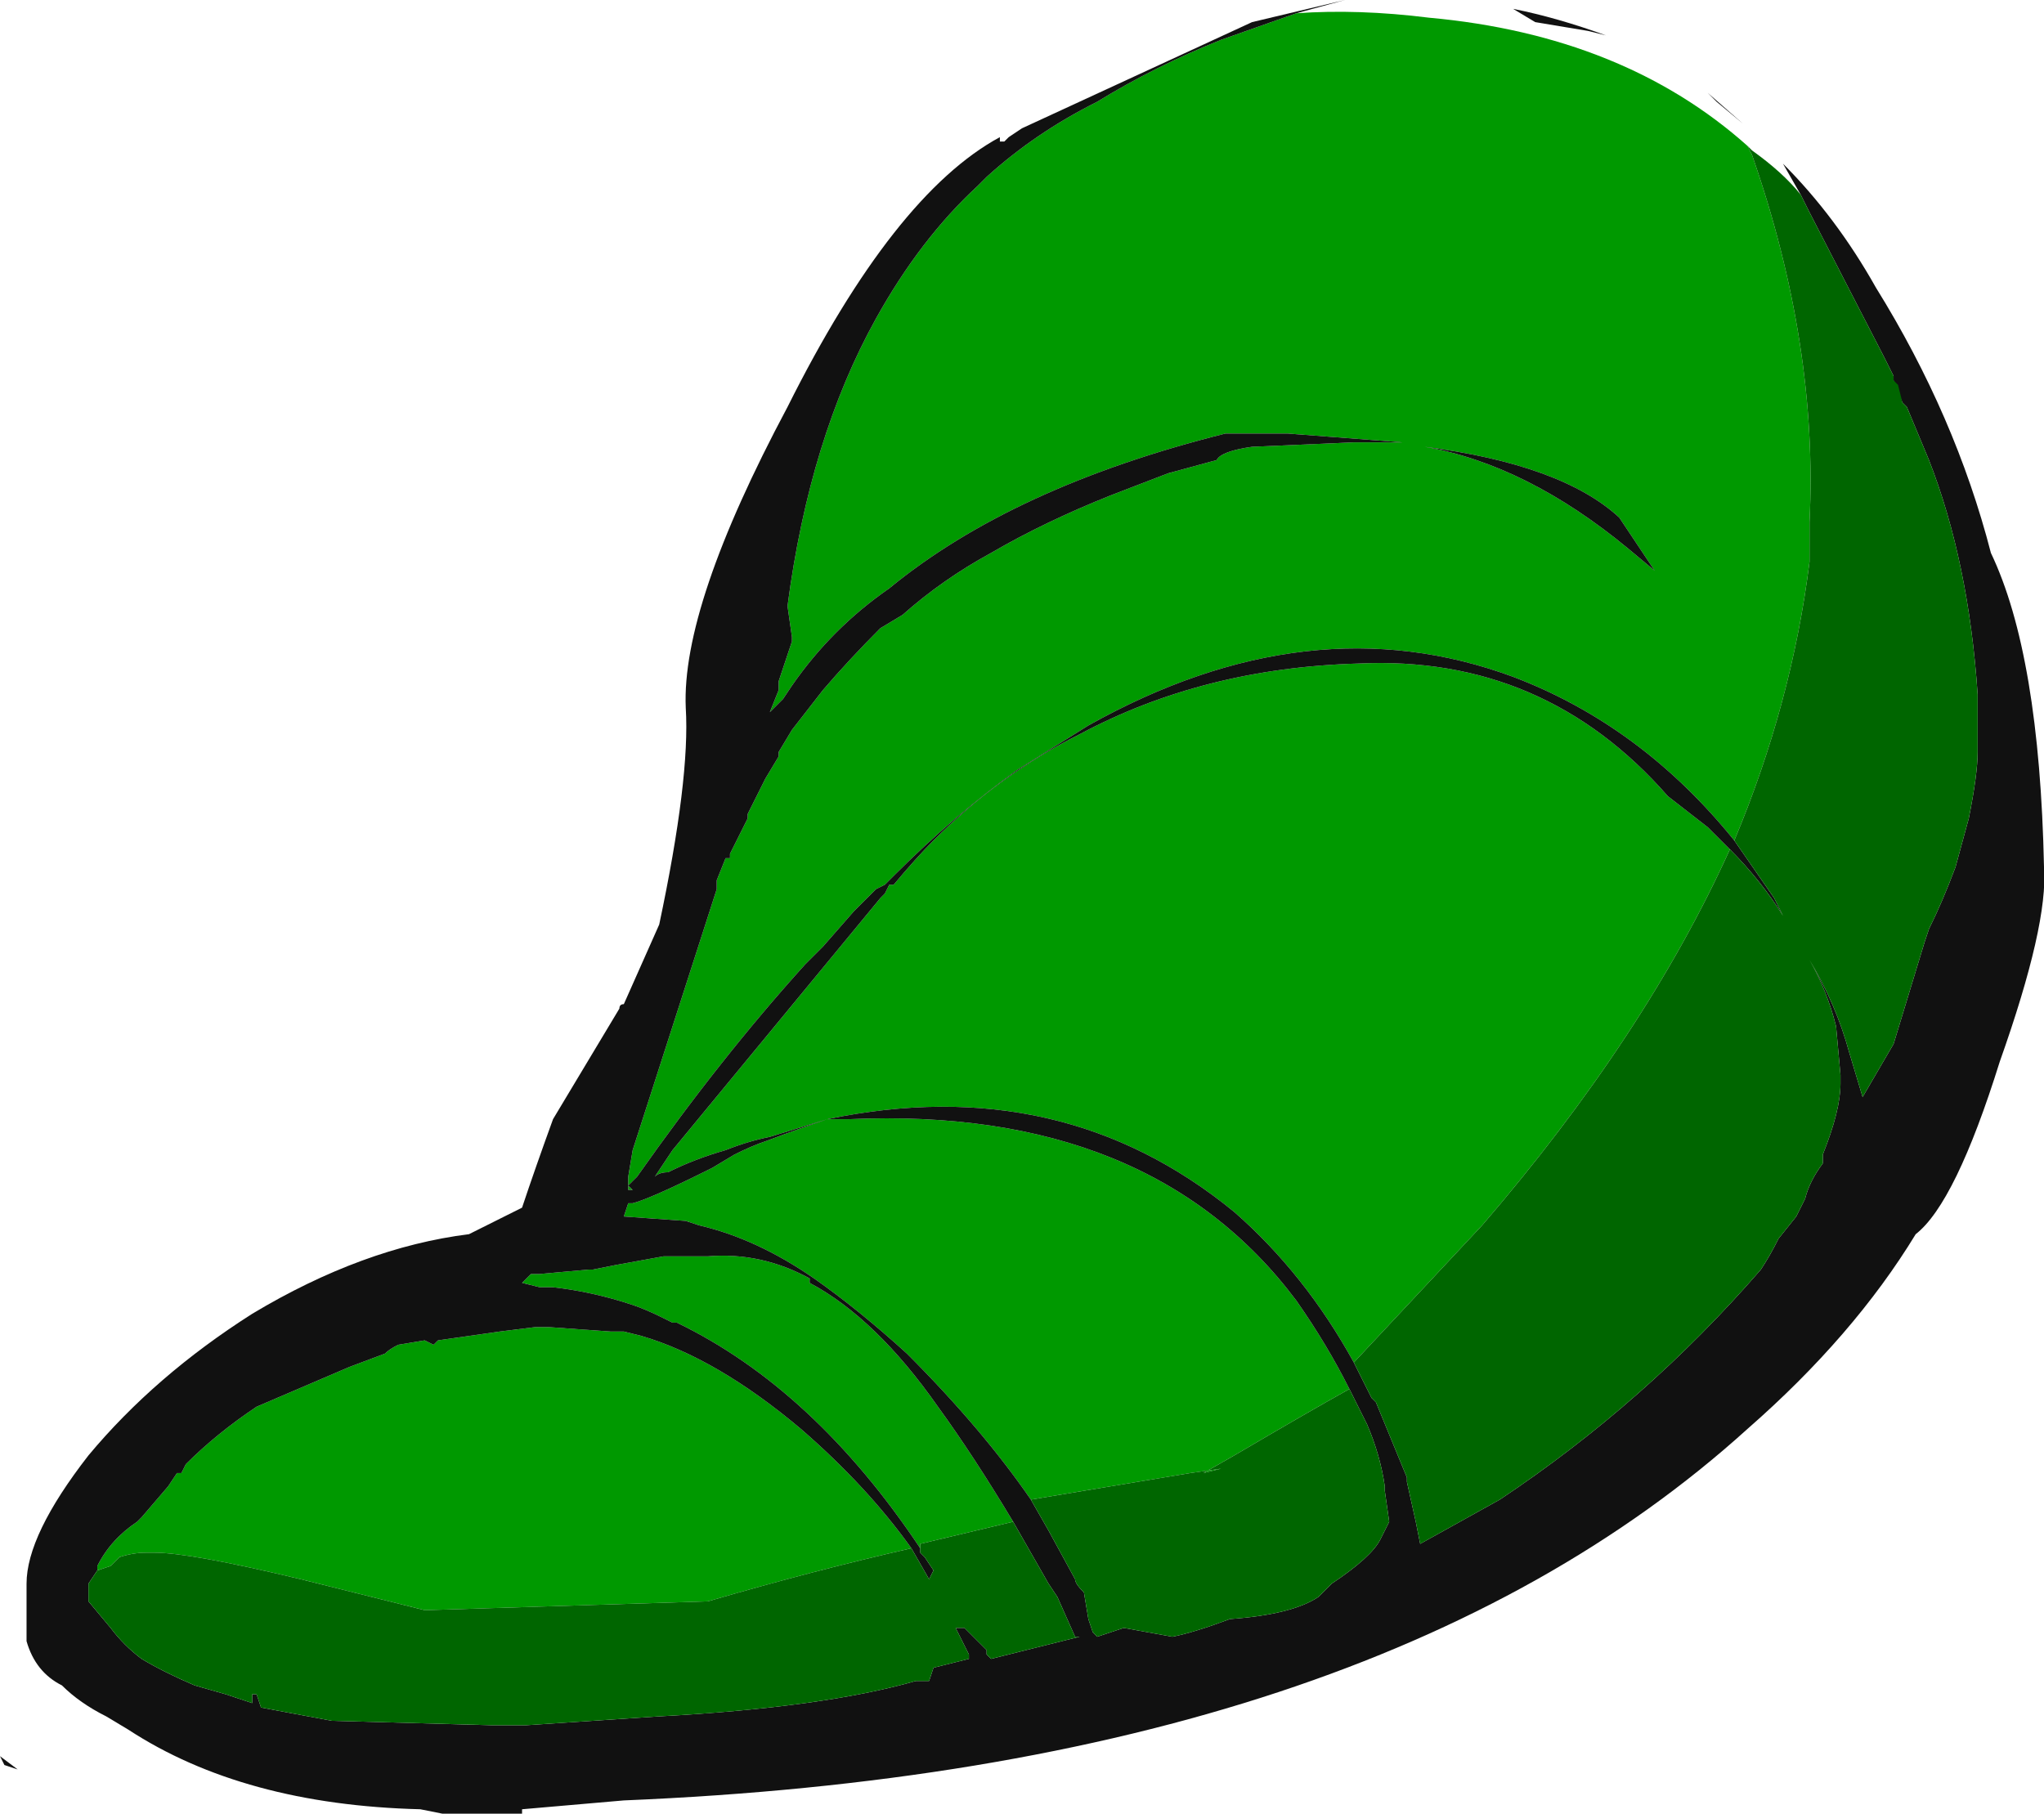 <?xml version="1.0" encoding="UTF-8" standalone="no"?>
<svg xmlns:ffdec="https://www.free-decompiler.com/flash" xmlns:xlink="http://www.w3.org/1999/xlink" ffdec:objectType="frame" height="143.5px" width="161.7px" xmlns="http://www.w3.org/2000/svg">
  <g transform="matrix(1.0, 0.0, 0.0, 1.0, 7.35, 23.45)">
    <use ffdec:characterId="48" height="20.5" transform="matrix(7.0, 0.0, 0.0, 7.0, -7.35, -23.45)" width="23.1" xlink:href="#shape0"/>
  </g>
  <defs>
    <g id="shape0" transform="matrix(1.0, 0.0, 0.0, 1.0, 1.05, 3.35)">
      <path d="M13.6 -3.2 Q14.3 -3.25 15.1 -3.15 17.3 -2.95 18.7 -1.7 L18.75 -1.6 Q19.5 0.55 19.4 2.55 L19.4 3.0 Q19.2 4.6 18.55 6.15 17.5 4.85 16.05 4.3 13.75 3.45 11.25 4.85 10.85 5.1 10.45 5.35 9.75 5.85 9.05 6.55 L8.95 6.65 8.85 6.7 8.6 6.95 8.25 7.35 8.05 7.55 Q7.1 8.6 6.15 9.95 L6.05 10.05 6.1 10.1 6.05 10.1 6.05 9.95 6.1 9.65 7.05 6.7 7.05 6.6 7.15 6.35 7.2 6.35 7.2 6.3 7.4 5.9 7.4 5.85 7.6 5.45 7.75 5.2 7.75 5.15 7.9 4.9 8.25 4.45 Q8.55 4.1 8.9 3.75 L9.15 3.6 Q9.6 3.2 10.15 2.9 10.75 2.55 11.5 2.25 L12.15 2.0 12.7 1.85 Q12.75 1.75 13.1 1.7 L14.25 1.65 14.8 1.65 13.5 1.55 12.8 1.55 Q10.4 2.15 9.0 3.3 8.35 3.75 7.9 4.4 L7.8 4.55 7.65 4.7 7.75 4.45 7.75 4.35 7.9 3.9 7.9 3.85 7.85 3.5 Q8.1 1.6 8.85 0.25 9.35 -0.65 10.0 -1.25 L10.1 -1.35 Q10.65 -1.85 11.35 -2.2 12.0 -2.6 12.75 -2.9 L13.6 -3.2 M14.25 12.05 Q13.7 11.05 12.9 10.35 10.95 8.75 8.3 9.3 L7.65 9.5 Q7.4 9.55 7.15 9.65 6.8 9.75 6.5 9.9 6.4 9.9 6.35 9.95 L6.55 9.65 8.9 6.8 8.95 6.75 9.0 6.65 9.05 6.65 Q9.3 6.35 9.5 6.15 10.25 5.4 11.15 4.95 12.55 4.2 14.3 4.15 16.4 4.05 17.8 5.65 L18.25 6.0 18.5 6.25 Q17.55 8.35 15.7 10.5 L14.25 12.05 M17.65 3.1 L17.25 2.5 Q16.6 1.9 15.05 1.7 16.2 1.9 17.35 2.85 L17.65 3.1 M14.2 12.35 Q13.75 12.6 12.9 13.1 L12.55 13.3 12.75 13.25 12.4 13.3 10.6 13.6 Q10.05 12.8 9.2 11.95 8.65 11.45 8.15 11.1 7.5 10.65 6.85 10.5 L6.7 10.45 6.0 10.4 6.05 10.25 6.1 10.25 Q6.3 10.2 7.0 9.85 L7.25 9.7 Q7.45 9.6 7.6 9.55 8.0 9.4 8.3 9.3 L8.55 9.3 Q11.95 9.15 13.6 11.35 13.95 11.85 14.2 12.35 M0.05 14.4 L0.05 14.35 Q0.2 14.05 0.5 13.85 L0.55 13.8 0.85 13.45 0.95 13.3 1.0 13.3 1.05 13.2 Q1.4 12.85 1.85 12.55 L2.9 12.1 3.3 11.95 Q3.35 11.9 3.45 11.85 L3.75 11.8 3.85 11.85 3.9 11.8 4.6 11.7 5.0 11.65 5.15 11.65 5.85 11.7 6.0 11.7 6.2 11.75 Q7.05 12.0 8.0 12.8 8.75 13.45 9.25 14.15 8.15 14.4 6.95 14.75 L3.75 14.85 2.35 14.5 Q1.1 14.2 0.7 14.2 L0.6 14.2 Q0.45 14.2 0.3 14.25 0.25 14.3 0.2 14.35 L0.05 14.4 M9.35 14.15 Q8.15 12.35 6.6 11.6 L6.55 11.6 6.45 11.55 Q6.25 11.45 6.1 11.4 5.65 11.25 5.2 11.2 L5.05 11.2 4.85 11.15 4.95 11.05 5.05 11.05 5.6 11.0 5.65 11.0 5.9 10.95 6.45 10.85 6.95 10.85 Q7.55 10.8 8.1 11.1 L8.1 11.15 Q8.85 11.55 9.55 12.55 9.95 13.1 10.4 13.85 L9.35 14.1 9.35 14.15" fill="#009900" fill-rule="evenodd" stroke="none"/>
      <path d="M19.3 -1.15 L19.1 -1.5 Q19.7 -0.9 20.15 -0.1 21.05 1.35 21.45 2.9 22.0 4.05 22.05 6.45 22.1 7.1 21.55 8.65 21.05 10.25 20.6 10.6 19.9 11.75 18.7 12.8 14.45 16.65 6.0 17.0 L4.85 17.1 4.85 17.15 3.95 17.15 3.7 17.1 Q1.7 17.05 0.4 16.2 L0.15 16.05 Q-0.15 15.9 -0.35 15.7 -0.65 15.55 -0.75 15.2 -0.75 15.1 -0.75 14.55 -0.75 14.0 -0.05 13.1 0.7 12.2 1.8 11.5 3.05 10.75 4.25 10.6 L4.85 10.3 Q5.0 9.85 5.2 9.3 L5.95 8.05 Q5.95 8.0 6.0 8.0 L6.4 7.1 Q6.75 5.45 6.7 4.65 6.65 3.5 7.85 1.25 9.05 -1.15 10.25 -1.8 L10.25 -1.75 10.3 -1.75 10.35 -1.8 10.5 -1.9 13.1 -3.1 14.15 -3.35 13.6 -3.2 12.75 -2.9 Q12.0 -2.6 11.35 -2.2 10.65 -1.85 10.1 -1.35 L10.0 -1.25 Q9.35 -0.65 8.85 0.25 8.1 1.6 7.85 3.5 L7.9 3.85 7.9 3.9 7.75 4.35 7.75 4.45 7.65 4.7 7.8 4.55 7.9 4.4 Q8.35 3.75 9.0 3.3 10.4 2.15 12.8 1.55 L13.5 1.55 14.8 1.65 14.25 1.65 13.1 1.7 Q12.75 1.75 12.7 1.85 L12.15 2.0 11.5 2.25 Q10.75 2.55 10.15 2.9 9.6 3.2 9.15 3.6 L8.9 3.75 Q8.55 4.1 8.25 4.45 L7.9 4.9 7.75 5.15 7.75 5.2 7.6 5.45 7.4 5.85 7.4 5.9 7.2 6.3 7.2 6.35 7.15 6.35 7.05 6.6 7.05 6.7 6.1 9.65 6.05 9.95 6.05 10.1 6.1 10.1 6.05 10.05 6.15 9.95 Q7.1 8.6 8.05 7.55 L8.25 7.35 8.6 6.95 8.85 6.7 8.95 6.65 9.05 6.55 Q9.75 5.85 10.45 5.35 10.85 5.1 11.25 4.85 13.75 3.45 16.05 4.3 17.5 4.85 18.55 6.15 L19.0 6.8 19.1 7.0 Q18.85 6.6 18.5 6.25 L18.25 6.0 17.8 5.65 Q16.4 4.05 14.3 4.15 12.55 4.2 11.15 4.95 10.25 5.4 9.5 6.15 9.3 6.35 9.05 6.65 L9.0 6.65 8.95 6.75 8.9 6.8 6.55 9.65 6.35 9.95 Q6.4 9.9 6.5 9.9 6.8 9.75 7.15 9.65 7.4 9.55 7.65 9.5 L8.3 9.3 Q10.95 8.75 12.9 10.35 13.7 11.05 14.25 12.05 L14.45 12.45 14.5 12.5 14.85 13.35 14.85 13.4 14.95 13.85 15.0 14.1 15.9 13.6 Q17.55 12.5 18.85 11.0 18.95 10.85 19.05 10.65 L19.25 10.4 19.35 10.2 Q19.4 10.0 19.55 9.8 L19.55 9.7 Q19.75 9.2 19.75 8.9 L19.75 8.8 19.7 8.25 Q19.6 7.85 19.4 7.5 19.7 8.0 19.85 8.55 L20.0 9.05 20.35 8.45 20.7 7.3 20.75 7.15 Q20.9 6.85 21.05 6.45 L21.2 5.9 Q21.3 5.4 21.3 5.15 L21.3 4.5 Q21.2 3.0 20.75 1.85 L20.5 1.25 20.45 1.2 20.35 0.95 20.35 0.9 20.25 0.7 19.4 -0.95 19.3 -1.15 M18.35 -2.2 L18.25 -2.3 18.65 -1.95 18.35 -2.2 M16.05 -3.25 Q16.55 -3.15 17.1 -2.95 L16.9 -3.0 16.3 -3.1 16.05 -3.25 M17.65 3.1 L17.35 2.85 Q16.2 1.9 15.05 1.7 16.6 1.9 17.25 2.5 L17.65 3.1 M10.6 13.6 L10.8 13.95 11.1 14.5 Q11.1 14.55 11.2 14.65 L11.25 14.95 11.3 15.1 11.35 15.15 11.65 15.05 12.2 15.15 Q12.45 15.1 12.85 14.95 13.55 14.9 13.85 14.7 L14.0 14.55 Q14.45 14.25 14.55 14.05 L14.65 13.85 14.6 13.5 14.6 13.45 Q14.55 13.1 14.4 12.75 L14.2 12.35 Q13.95 11.85 13.6 11.35 11.95 9.15 8.55 9.3 L8.3 9.3 Q8.0 9.4 7.6 9.55 7.45 9.6 7.25 9.7 L7.0 9.85 Q6.3 10.2 6.1 10.25 L6.05 10.25 6.0 10.4 6.7 10.45 6.85 10.5 Q7.5 10.65 8.15 11.1 8.65 11.45 9.2 11.95 10.05 12.8 10.6 13.6 M9.25 14.15 Q8.75 13.45 8.0 12.8 7.05 12.0 6.2 11.75 L6.0 11.7 5.85 11.7 5.15 11.65 5.0 11.65 4.6 11.7 3.9 11.8 3.85 11.85 3.75 11.8 3.45 11.85 Q3.35 11.9 3.3 11.95 L2.9 12.1 1.85 12.55 Q1.4 12.85 1.05 13.2 L1.0 13.3 0.95 13.3 0.85 13.45 0.55 13.8 0.5 13.85 Q0.2 14.05 0.05 14.35 L0.05 14.4 -0.05 14.55 -0.05 14.75 0.2 15.05 Q0.35 15.25 0.55 15.4 0.8 15.55 1.15 15.7 L1.5 15.8 1.8 15.9 1.8 15.8 1.85 15.8 1.9 15.95 2.7 16.1 4.5 16.15 4.9 16.15 6.4 16.05 Q8.25 15.95 9.3 15.65 L9.45 15.65 9.5 15.5 9.9 15.4 9.9 15.35 9.75 15.05 9.85 15.05 10.1 15.3 10.1 15.35 10.15 15.4 11.15 15.15 11.1 15.15 10.9 14.7 10.8 14.55 10.4 13.85 Q9.95 13.1 9.55 12.55 8.85 11.55 8.1 11.15 L8.1 11.1 Q7.55 10.8 6.95 10.85 L6.45 10.85 5.9 10.95 5.65 11.0 5.6 11.0 5.05 11.05 4.95 11.05 4.85 11.15 5.05 11.2 5.2 11.2 Q5.65 11.25 6.1 11.4 6.25 11.45 6.45 11.55 L6.55 11.6 6.6 11.6 Q8.15 12.35 9.35 14.15 L9.35 14.2 9.4 14.25 9.5 14.4 9.45 14.5 9.25 14.15 M-0.85 16.65 L-1.0 16.6 -1.05 16.5 -0.85 16.65" fill="#111111" fill-rule="evenodd" stroke="none"/>
      <path d="M18.7 -1.7 L18.75 -1.65 Q19.1 -1.4 19.3 -1.15 L19.4 -0.95 20.25 0.7 20.35 0.9 20.35 0.95 20.4 1.0 20.45 1.2 20.5 1.25 20.75 1.85 Q21.2 3.0 21.3 4.5 L21.3 5.15 Q21.3 5.4 21.2 5.9 L21.05 6.45 Q20.9 6.85 20.75 7.15 L20.7 7.3 20.35 8.45 20.0 9.05 19.85 8.55 Q19.7 8.0 19.4 7.5 19.6 7.85 19.7 8.25 L19.75 8.8 19.75 8.9 Q19.75 9.2 19.55 9.7 L19.55 9.8 Q19.4 10.0 19.35 10.2 L19.25 10.4 19.05 10.65 Q18.95 10.85 18.85 11.0 17.55 12.5 15.9 13.6 L15.0 14.1 14.95 13.85 14.85 13.4 14.85 13.35 14.5 12.5 14.45 12.45 14.25 12.05 15.7 10.5 Q17.55 8.35 18.5 6.25 18.85 6.6 19.1 7.0 L19.0 6.8 18.55 6.15 Q19.2 4.6 19.4 3.0 L19.4 2.55 Q19.5 0.55 18.75 -1.6 L18.7 -1.7 M14.2 12.35 L14.4 12.75 Q14.55 13.1 14.6 13.45 L14.6 13.5 14.65 13.85 14.55 14.05 Q14.45 14.25 14.0 14.55 L13.85 14.7 Q13.55 14.9 12.85 14.95 12.45 15.1 12.2 15.15 L11.65 15.05 11.35 15.15 11.3 15.1 11.25 14.95 11.2 14.65 Q11.1 14.55 11.1 14.5 L10.8 13.95 10.6 13.6 12.4 13.3 12.75 13.25 12.55 13.3 12.9 13.1 Q13.75 12.6 14.2 12.35 M0.05 14.4 L0.2 14.35 Q0.25 14.3 0.3 14.25 0.45 14.2 0.6 14.2 L0.7 14.2 Q1.1 14.2 2.35 14.5 L3.75 14.85 6.95 14.75 Q8.15 14.4 9.25 14.15 L9.45 14.5 9.5 14.4 9.4 14.25 9.35 14.2 9.35 14.15 9.35 14.1 10.4 13.85 10.8 14.55 10.9 14.7 11.1 15.15 11.15 15.15 10.15 15.4 10.1 15.35 10.1 15.3 9.85 15.05 9.75 15.05 9.9 15.35 9.9 15.4 9.5 15.5 9.45 15.65 9.3 15.65 Q8.25 15.95 6.4 16.05 L4.9 16.15 4.5 16.15 2.7 16.1 1.9 15.95 1.85 15.8 1.8 15.8 1.8 15.9 1.5 15.8 1.15 15.7 Q0.8 15.55 0.55 15.4 0.35 15.25 0.2 15.05 L-0.05 14.75 -0.05 14.55 0.05 14.4" fill="#006600" fill-rule="evenodd" stroke="none"/>
    </g>
  </defs>
</svg>
